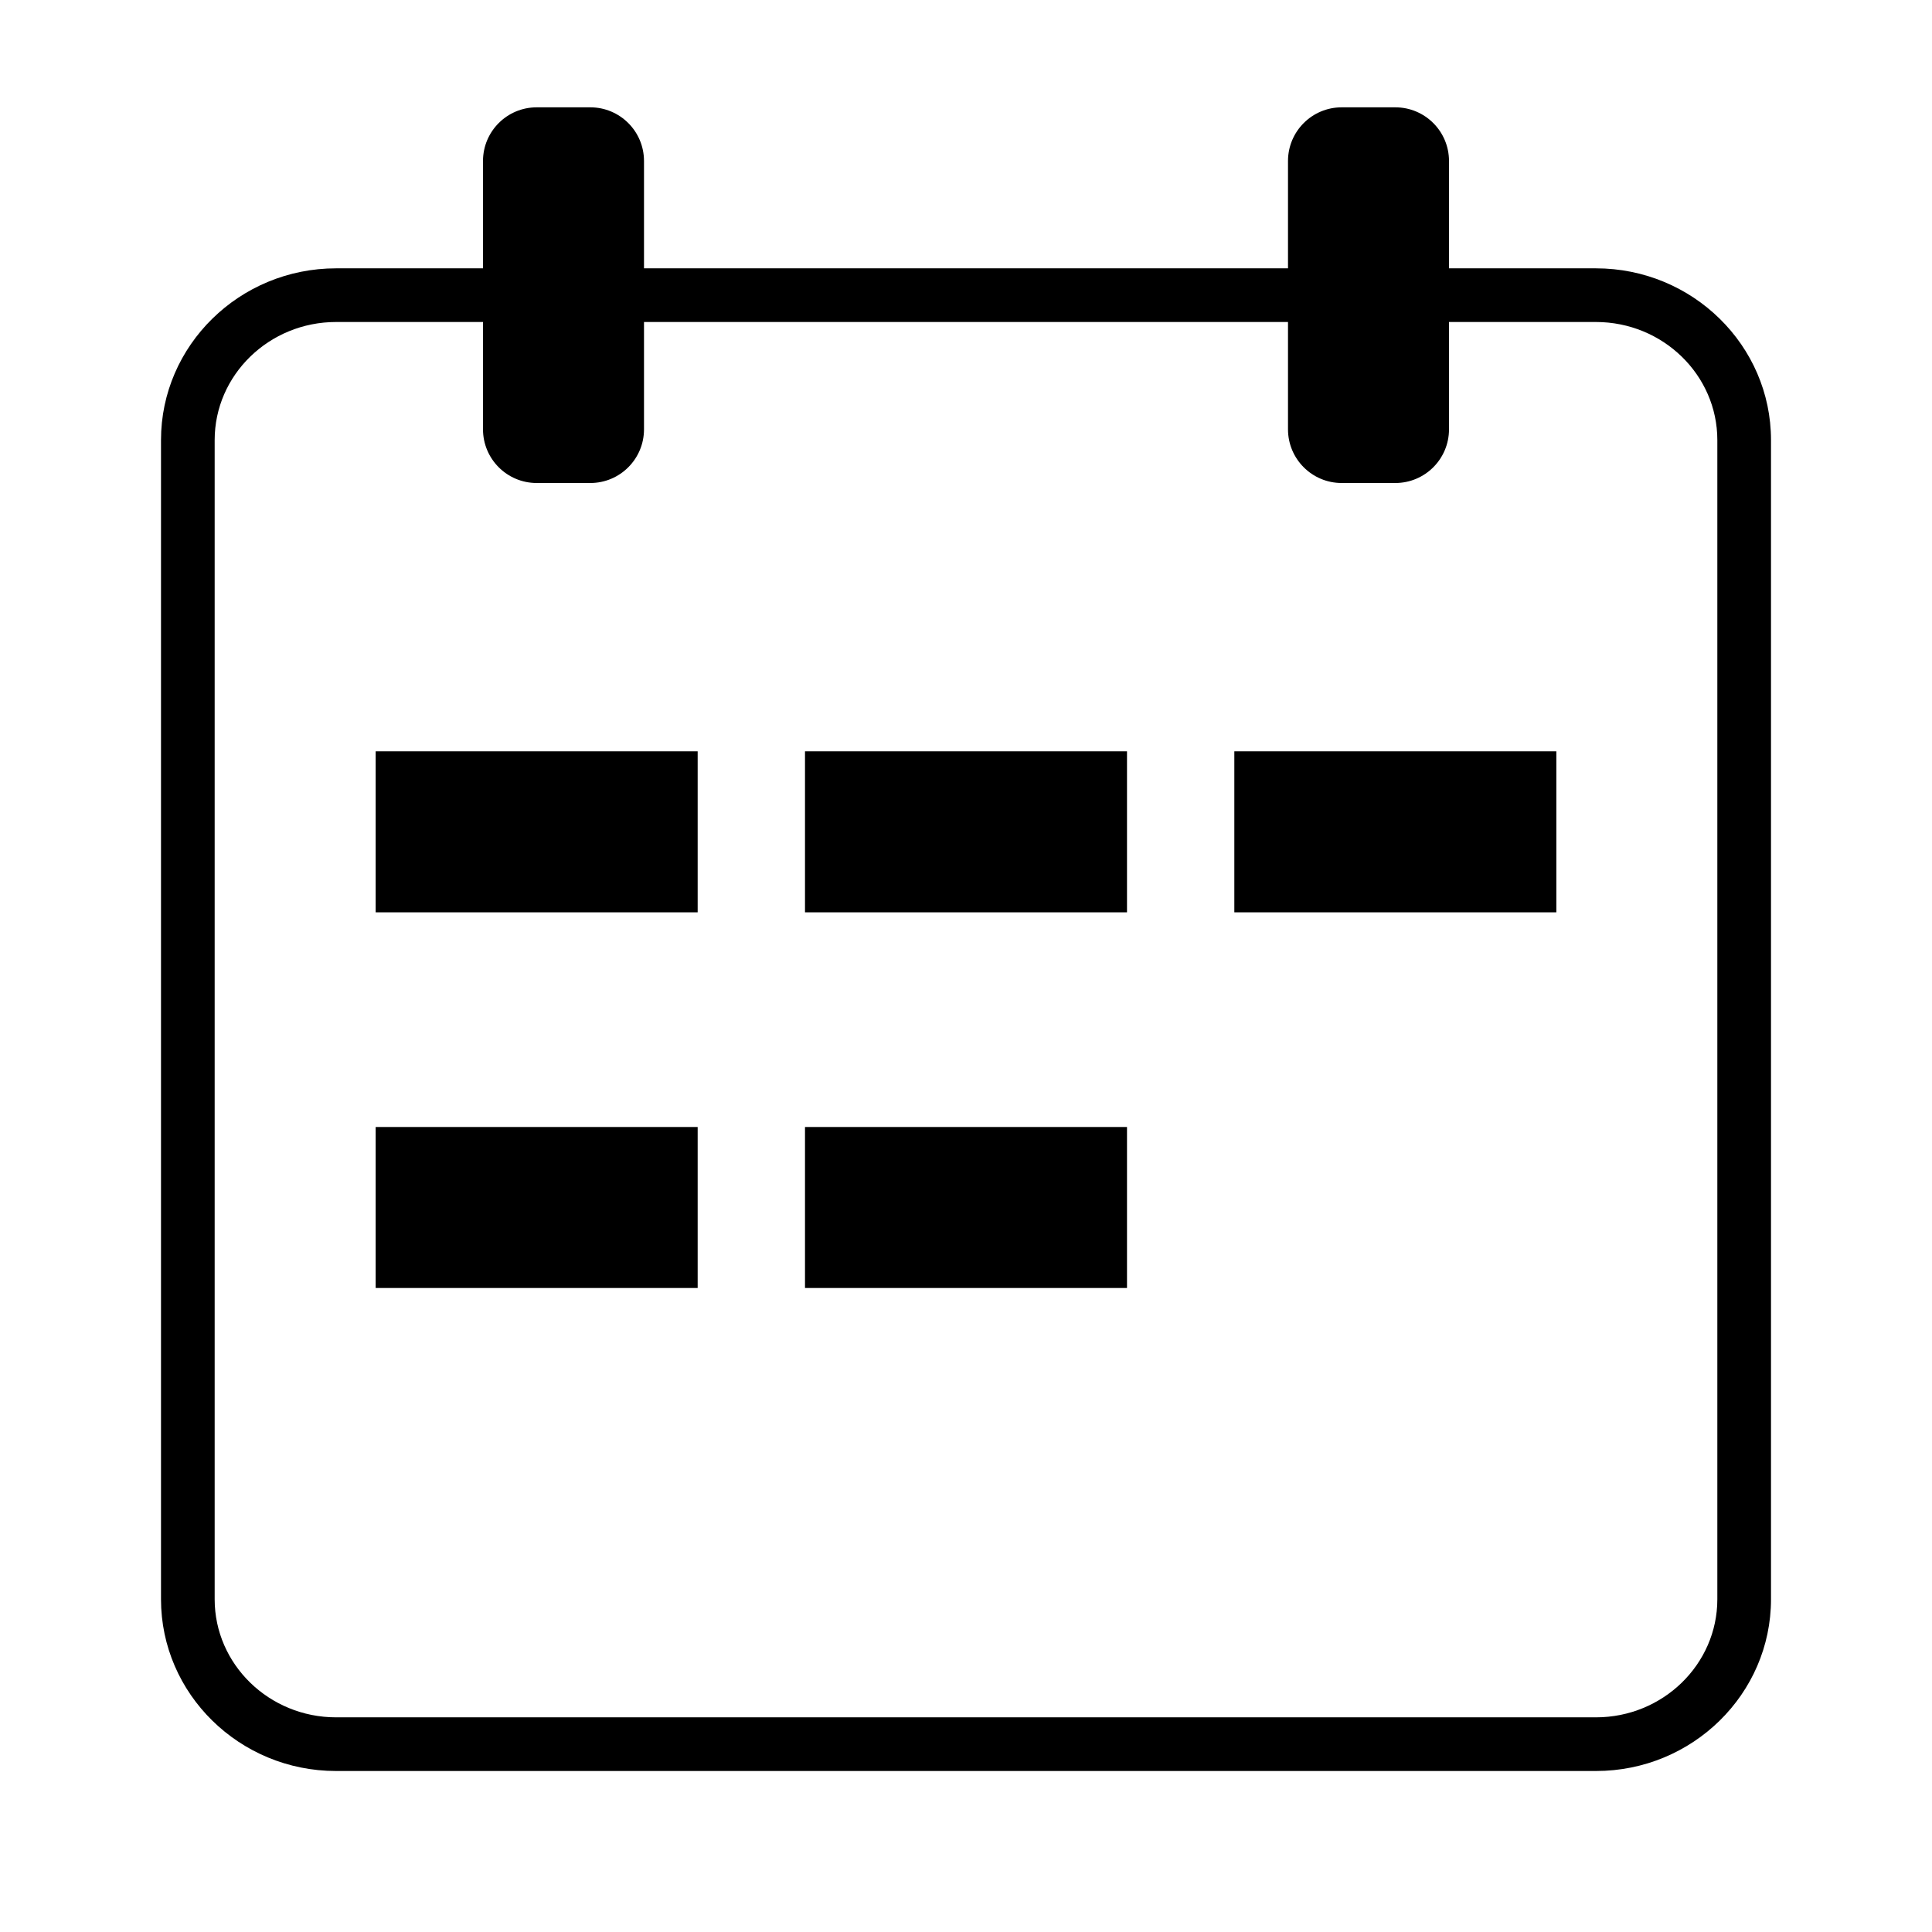 <?xml version="1.0" encoding="utf-8"?>
<!-- Generator: Adobe Illustrator 19.2.1, SVG Export Plug-In . SVG Version: 6.00 Build 0)  -->
<svg version="1.0" id="art" xmlns="http://www.w3.org/2000/svg" xmlns:xlink="http://www.w3.org/1999/xlink" x="0px" y="0px"
	 width="36px" height="36px" viewBox="0 0 36 36" enable-background="new 0 0 36 36" xml:space="preserve">
<g id="check">
</g>
<path d="M3,29.8C3,31.564,4.463,33,6.262,33h23.477C31.537,33,33,31.564,33,29.8V8.2C33,6.436,31.537,5,29.738,5H27V3
	c0-0.552-0.448-1-1-1h-1c-0.552,0-1,0.448-1,1v2H12V3c0-0.552-0.448-1-1-1h-1C9.448,2,9,2.448,9,3v2H6.262C4.463,5,3,6.436,3,8.2
	V29.8z M4,8.2C4,6.987,5.015,6,6.262,6H9v2c0,0.552,0.448,1,1,1h1c0.552,0,1-0.448,1-1V6h12v2c0,0.552,0.448,1,1,1h1
	c0.552,0,1-0.448,1-1V6h2.738C30.985,6,32,6.987,32,8.2v21.6c0,1.213-1.015,2.2-2.262,2.2H6.262C5.015,32,4,31.013,4,29.8V8.2z"/>
<rect x="7" y="14" width="6" height="3"/>
<rect x="15" y="14" width="6" height="3"/>
<rect x="7" y="21" width="6" height="3"/>
<rect x="15" y="21" width="6" height="3"/>
<rect x="23" y="14" width="6" height="3"/>
</svg>

